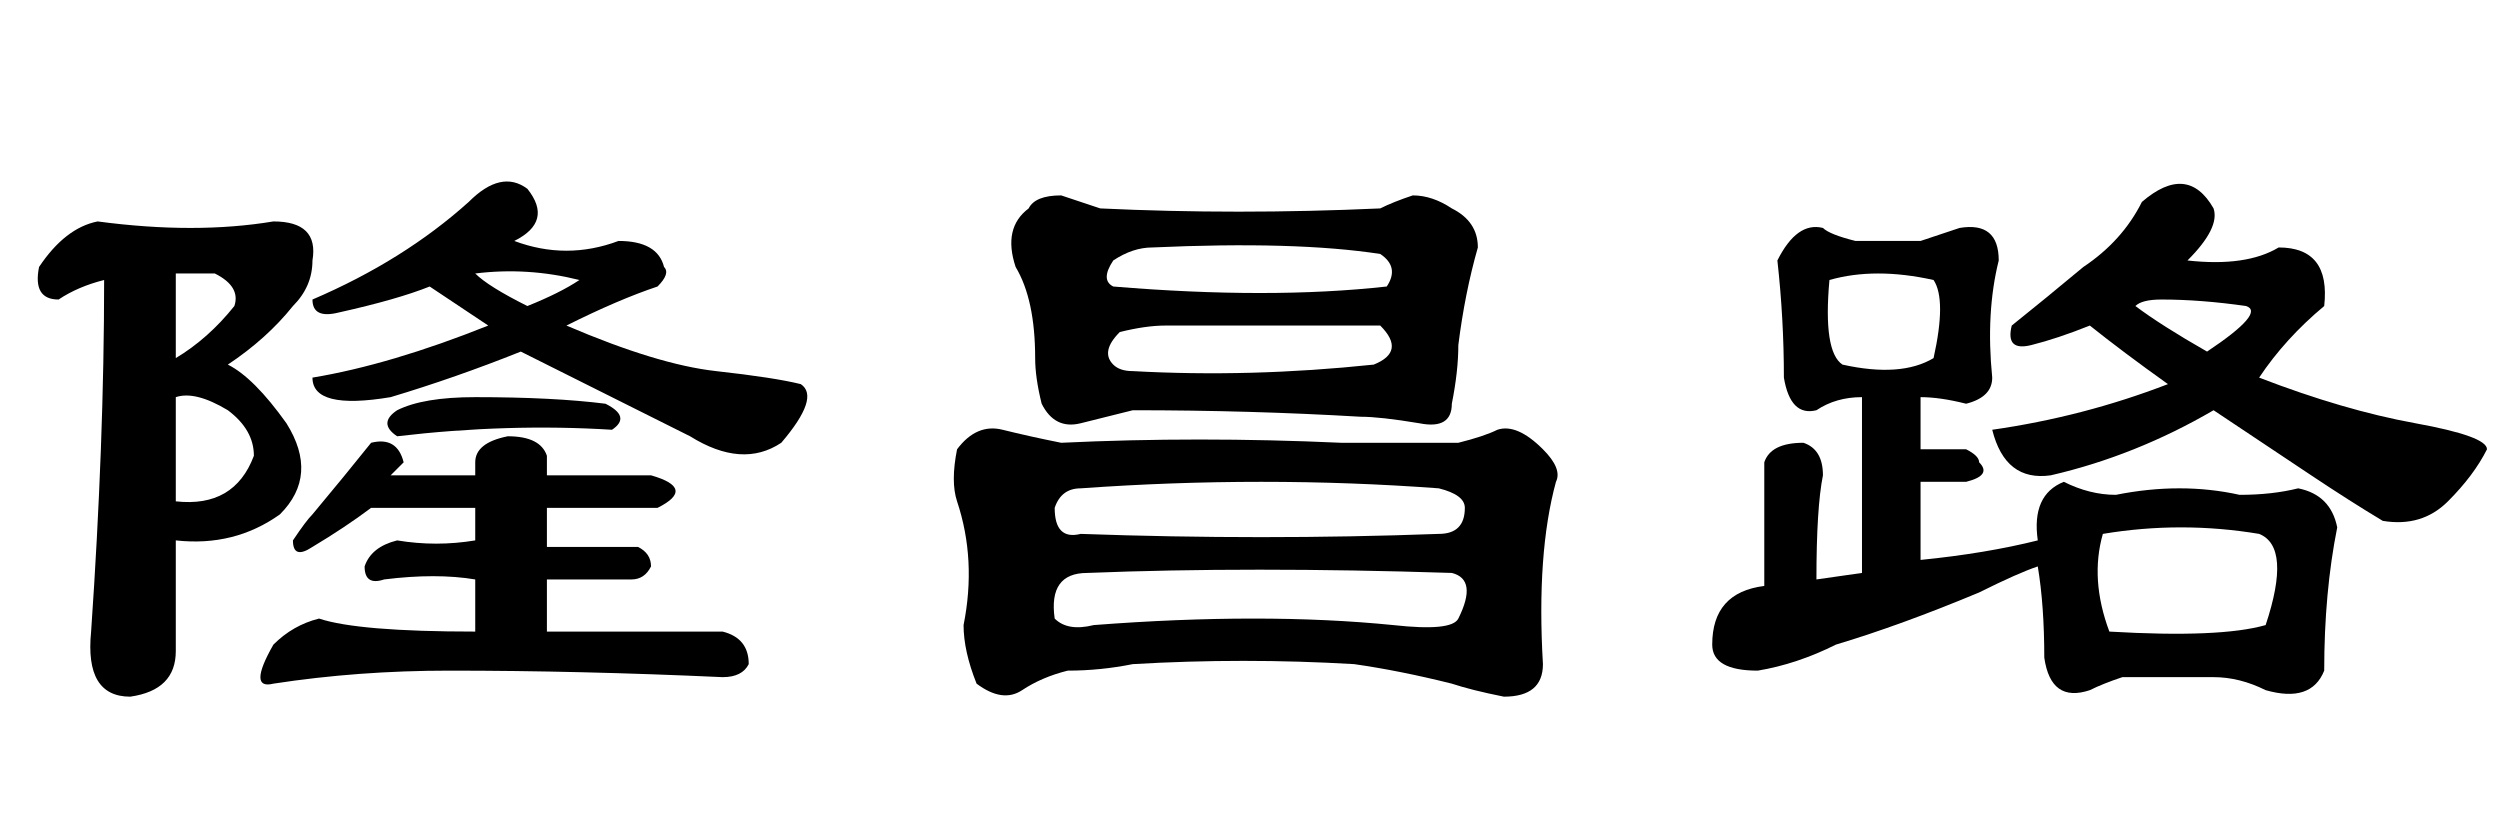 <?xml version='1.0' encoding='UTF-8'?>
<!-- This file was generated by dvisvgm 2.3.5 -->
<svg height='10.5pt' version='1.1' viewBox='-72 -74.051 31.5 10.5' width='31.5pt' xmlns='http://www.w3.org/2000/svg' xmlns:xlink='http://www.w3.org/1999/xlink'>
<defs>
<path d='M3.609 -4.84Q3.363 -4.594 3.527 -4.43Q3.609 -4.348 3.773 -4.348Q5.25 -4.266 6.809 -4.43Q7.219 -4.594 6.891 -4.922Q5.66 -4.922 4.184 -4.922Q3.937 -4.922 3.609 -4.84ZM6.973 -5.414Q7.137 -5.66 6.891 -5.824Q5.824 -5.988 4.02 -5.906Q3.773 -5.906 3.527 -5.742Q3.363 -5.496 3.527 -5.414Q5.496 -5.25 6.973 -5.414ZM2.789 -1.23Q2.953 -1.066 3.281 -1.148Q5.414 -1.312 7.055 -1.148Q7.793 -1.066 7.875 -1.23Q8.121 -1.723 7.793 -1.805Q5.25 -1.887 3.199 -1.805Q2.707 -1.805 2.789 -1.23ZM7.957 -2.625Q7.957 -2.789 7.629 -2.871Q5.414 -3.035 3.117 -2.871Q2.871 -2.871 2.789 -2.625Q2.789 -2.215 3.117 -2.297Q5.414 -2.215 7.629 -2.297Q7.957 -2.297 7.957 -2.625ZM3.363 -6.398Q5.086 -6.316 6.891 -6.398Q7.055 -6.48 7.301 -6.562Q7.547 -6.562 7.793 -6.398Q8.121 -6.234 8.121 -5.906Q7.957 -5.332 7.875 -4.676Q7.875 -4.348 7.793 -3.937Q7.793 -3.609 7.383 -3.691Q6.891 -3.773 6.645 -3.773Q5.25 -3.855 3.773 -3.855Q3.445 -3.773 3.117 -3.691T2.625 -3.937Q2.543 -4.266 2.543 -4.512Q2.543 -5.25 2.297 -5.66Q2.133 -6.152 2.461 -6.398Q2.543 -6.562 2.871 -6.562Q3.117 -6.48 3.363 -6.398ZM2.871 -3.445Q4.594 -3.527 6.398 -3.445Q7.137 -3.445 7.875 -3.445Q8.203 -3.527 8.367 -3.609Q8.613 -3.691 8.941 -3.363Q9.187 -3.117 9.105 -2.953Q8.859 -2.051 8.941 -0.656Q8.941 -0.246 8.449 -0.246Q8.039 -0.328 7.793 -0.41Q7.137 -0.574 6.562 -0.656Q5.168 -0.738 3.773 -0.656Q3.363 -0.574 2.953 -0.574Q2.625 -0.492 2.379 -0.328T1.805 -0.41Q1.641 -0.82 1.641 -1.148Q1.805 -1.969 1.559 -2.707Q1.477 -2.953 1.559 -3.363Q1.805 -3.691 2.133 -3.609T2.871 -3.445Z' id='g0-6972'/>
<path d='M5.988 -6.48Q6.562 -6.973 6.891 -6.398Q6.973 -6.152 6.562 -5.742Q7.301 -5.66 7.711 -5.906Q8.367 -5.906 8.285 -5.168Q7.793 -4.758 7.465 -4.266Q8.531 -3.855 9.434 -3.691T10.336 -3.363Q10.172 -3.035 9.844 -2.707T9.023 -2.461Q8.613 -2.707 8.121 -3.035T6.891 -3.855Q5.906 -3.281 4.84 -3.035Q4.266 -2.953 4.102 -3.609Q5.25 -3.773 6.316 -4.184Q5.742 -4.594 5.332 -4.922Q4.922 -4.758 4.594 -4.676T4.348 -4.922Q4.758 -5.25 5.25 -5.66Q5.742 -5.988 5.988 -6.48ZM6.809 -4.594Q7.547 -5.086 7.301 -5.168Q6.727 -5.25 6.234 -5.25Q5.988 -5.25 5.906 -5.168Q6.234 -4.922 6.809 -4.594ZM3.199 -5.988Q3.445 -6.07 3.691 -6.152Q4.184 -6.234 4.184 -5.742Q4.02 -5.086 4.102 -4.266Q4.102 -4.02 3.773 -3.937Q3.445 -4.02 3.199 -4.02V-3.363H3.773Q3.937 -3.281 3.937 -3.199Q4.102 -3.035 3.773 -2.953H3.199V-1.969Q4.02 -2.051 4.676 -2.215Q4.594 -2.789 5.004 -2.953Q5.332 -2.789 5.66 -2.789Q6.48 -2.953 7.219 -2.789Q7.629 -2.789 7.957 -2.871Q8.367 -2.789 8.449 -2.379Q8.285 -1.559 8.285 -0.574Q8.121 -0.164 7.547 -0.328Q7.219 -0.492 6.891 -0.492Q6.316 -0.492 5.742 -0.492Q5.496 -0.41 5.332 -0.328Q4.84 -0.164 4.758 -0.738Q4.758 -1.395 4.676 -1.887Q4.43 -1.805 3.937 -1.559Q2.953 -1.148 2.133 -0.902Q1.641 -0.656 1.148 -0.574Q0.574 -0.574 0.574 -0.902Q0.574 -1.559 1.23 -1.641V-3.199Q1.312 -3.445 1.723 -3.445Q1.969 -3.363 1.969 -3.035Q1.887 -2.625 1.887 -1.723L2.461 -1.805V-4.02Q2.133 -4.02 1.887 -3.855Q1.559 -3.773 1.477 -4.266Q1.477 -5.004 1.395 -5.742Q1.641 -6.234 1.969 -6.152Q2.051 -6.07 2.379 -5.988H3.199ZM3.363 -5.496Q2.625 -5.66 2.051 -5.496Q1.969 -4.594 2.215 -4.43Q2.953 -4.266 3.363 -4.512Q3.527 -5.25 3.363 -5.496ZM7.465 -2.297Q6.48 -2.461 5.496 -2.297Q5.332 -1.723 5.578 -1.066Q6.973 -0.984 7.547 -1.148Q7.875 -2.133 7.465 -2.297Z' id='g0-17183'/>
<path d='M6.891 -2.625V-2.133H8.039Q8.203 -2.051 8.203 -1.887Q8.121 -1.723 7.957 -1.723H6.891V-1.066H9.105Q9.434 -0.984 9.434 -0.656Q9.352 -0.492 9.105 -0.492Q7.301 -0.574 5.66 -0.574Q4.512 -0.574 3.445 -0.41Q3.117 -0.328 3.445 -0.902Q3.691 -1.148 4.02 -1.23Q4.512 -1.066 5.988 -1.066V-1.723Q5.496 -1.805 4.84 -1.723Q4.594 -1.641 4.594 -1.887Q4.676 -2.133 5.004 -2.215Q5.496 -2.133 5.988 -2.215V-2.625H4.676Q4.348 -2.379 3.937 -2.133Q3.691 -1.969 3.691 -2.215Q3.855 -2.461 3.937 -2.543Q4.348 -3.035 4.676 -3.445Q5.004 -3.527 5.086 -3.199L4.922 -3.035H5.988V-3.199Q5.988 -3.445 6.398 -3.527Q6.809 -3.527 6.891 -3.281V-3.035H8.203Q8.777 -2.871 8.285 -2.625H6.891ZM3.937 -4.266Q4.922 -4.43 6.152 -4.922Q5.66 -5.25 5.414 -5.414Q5.004 -5.25 4.266 -5.086Q3.937 -5.004 3.937 -5.25Q5.086 -5.742 5.906 -6.48Q6.316 -6.891 6.645 -6.645Q6.973 -6.234 6.48 -5.988Q7.137 -5.742 7.793 -5.988Q8.285 -5.988 8.367 -5.66Q8.449 -5.578 8.285 -5.414Q7.793 -5.25 7.137 -4.922Q8.285 -4.43 9.023 -4.348T10.09 -4.184Q10.336 -4.02 9.844 -3.445Q9.352 -3.117 8.695 -3.527Q8.039 -3.855 6.562 -4.594Q5.742 -4.266 4.922 -4.02Q3.937 -3.855 3.937 -4.266ZM3.609 -3.691Q4.02 -3.035 3.527 -2.543Q2.953 -2.133 2.215 -2.215V-0.82Q2.215 -0.328 1.641 -0.246Q1.066 -0.246 1.148 -1.066Q1.312 -3.445 1.312 -5.496Q0.984 -5.414 0.738 -5.25Q0.41 -5.25 0.492 -5.66Q0.82 -6.152 1.23 -6.234Q2.461 -6.07 3.445 -6.234Q4.02 -6.234 3.937 -5.742Q3.937 -5.414 3.691 -5.168Q3.363 -4.758 2.871 -4.43Q3.199 -4.266 3.609 -3.691ZM2.215 -5.578V-4.512Q2.625 -4.758 2.953 -5.168Q3.035 -5.414 2.707 -5.578H2.215ZM2.215 -4.02V-2.707Q2.953 -2.625 3.199 -3.281Q3.199 -3.609 2.871 -3.855Q2.461 -4.102 2.215 -4.02ZM6.645 -5.168Q7.055 -5.332 7.301 -5.496Q6.645 -5.66 5.988 -5.578Q6.152 -5.414 6.645 -5.168ZM5.988 -4.02Q6.973 -4.02 7.629 -3.937Q7.957 -3.773 7.711 -3.609Q6.398 -3.691 5.004 -3.527Q4.758 -3.691 5.004 -3.855Q5.332 -4.02 5.988 -4.02Z' id='g0-19382'/>
</defs>
<g id='page1'>
<use x='-72' xlink:href='#g0-19382' y='-65.027'/>
<use x='-61.5' xlink:href='#g0-6972' y='-65.027'/>
<use x='-51' xlink:href='#g0-17183' y='-65.027'/>
</g>
</svg>